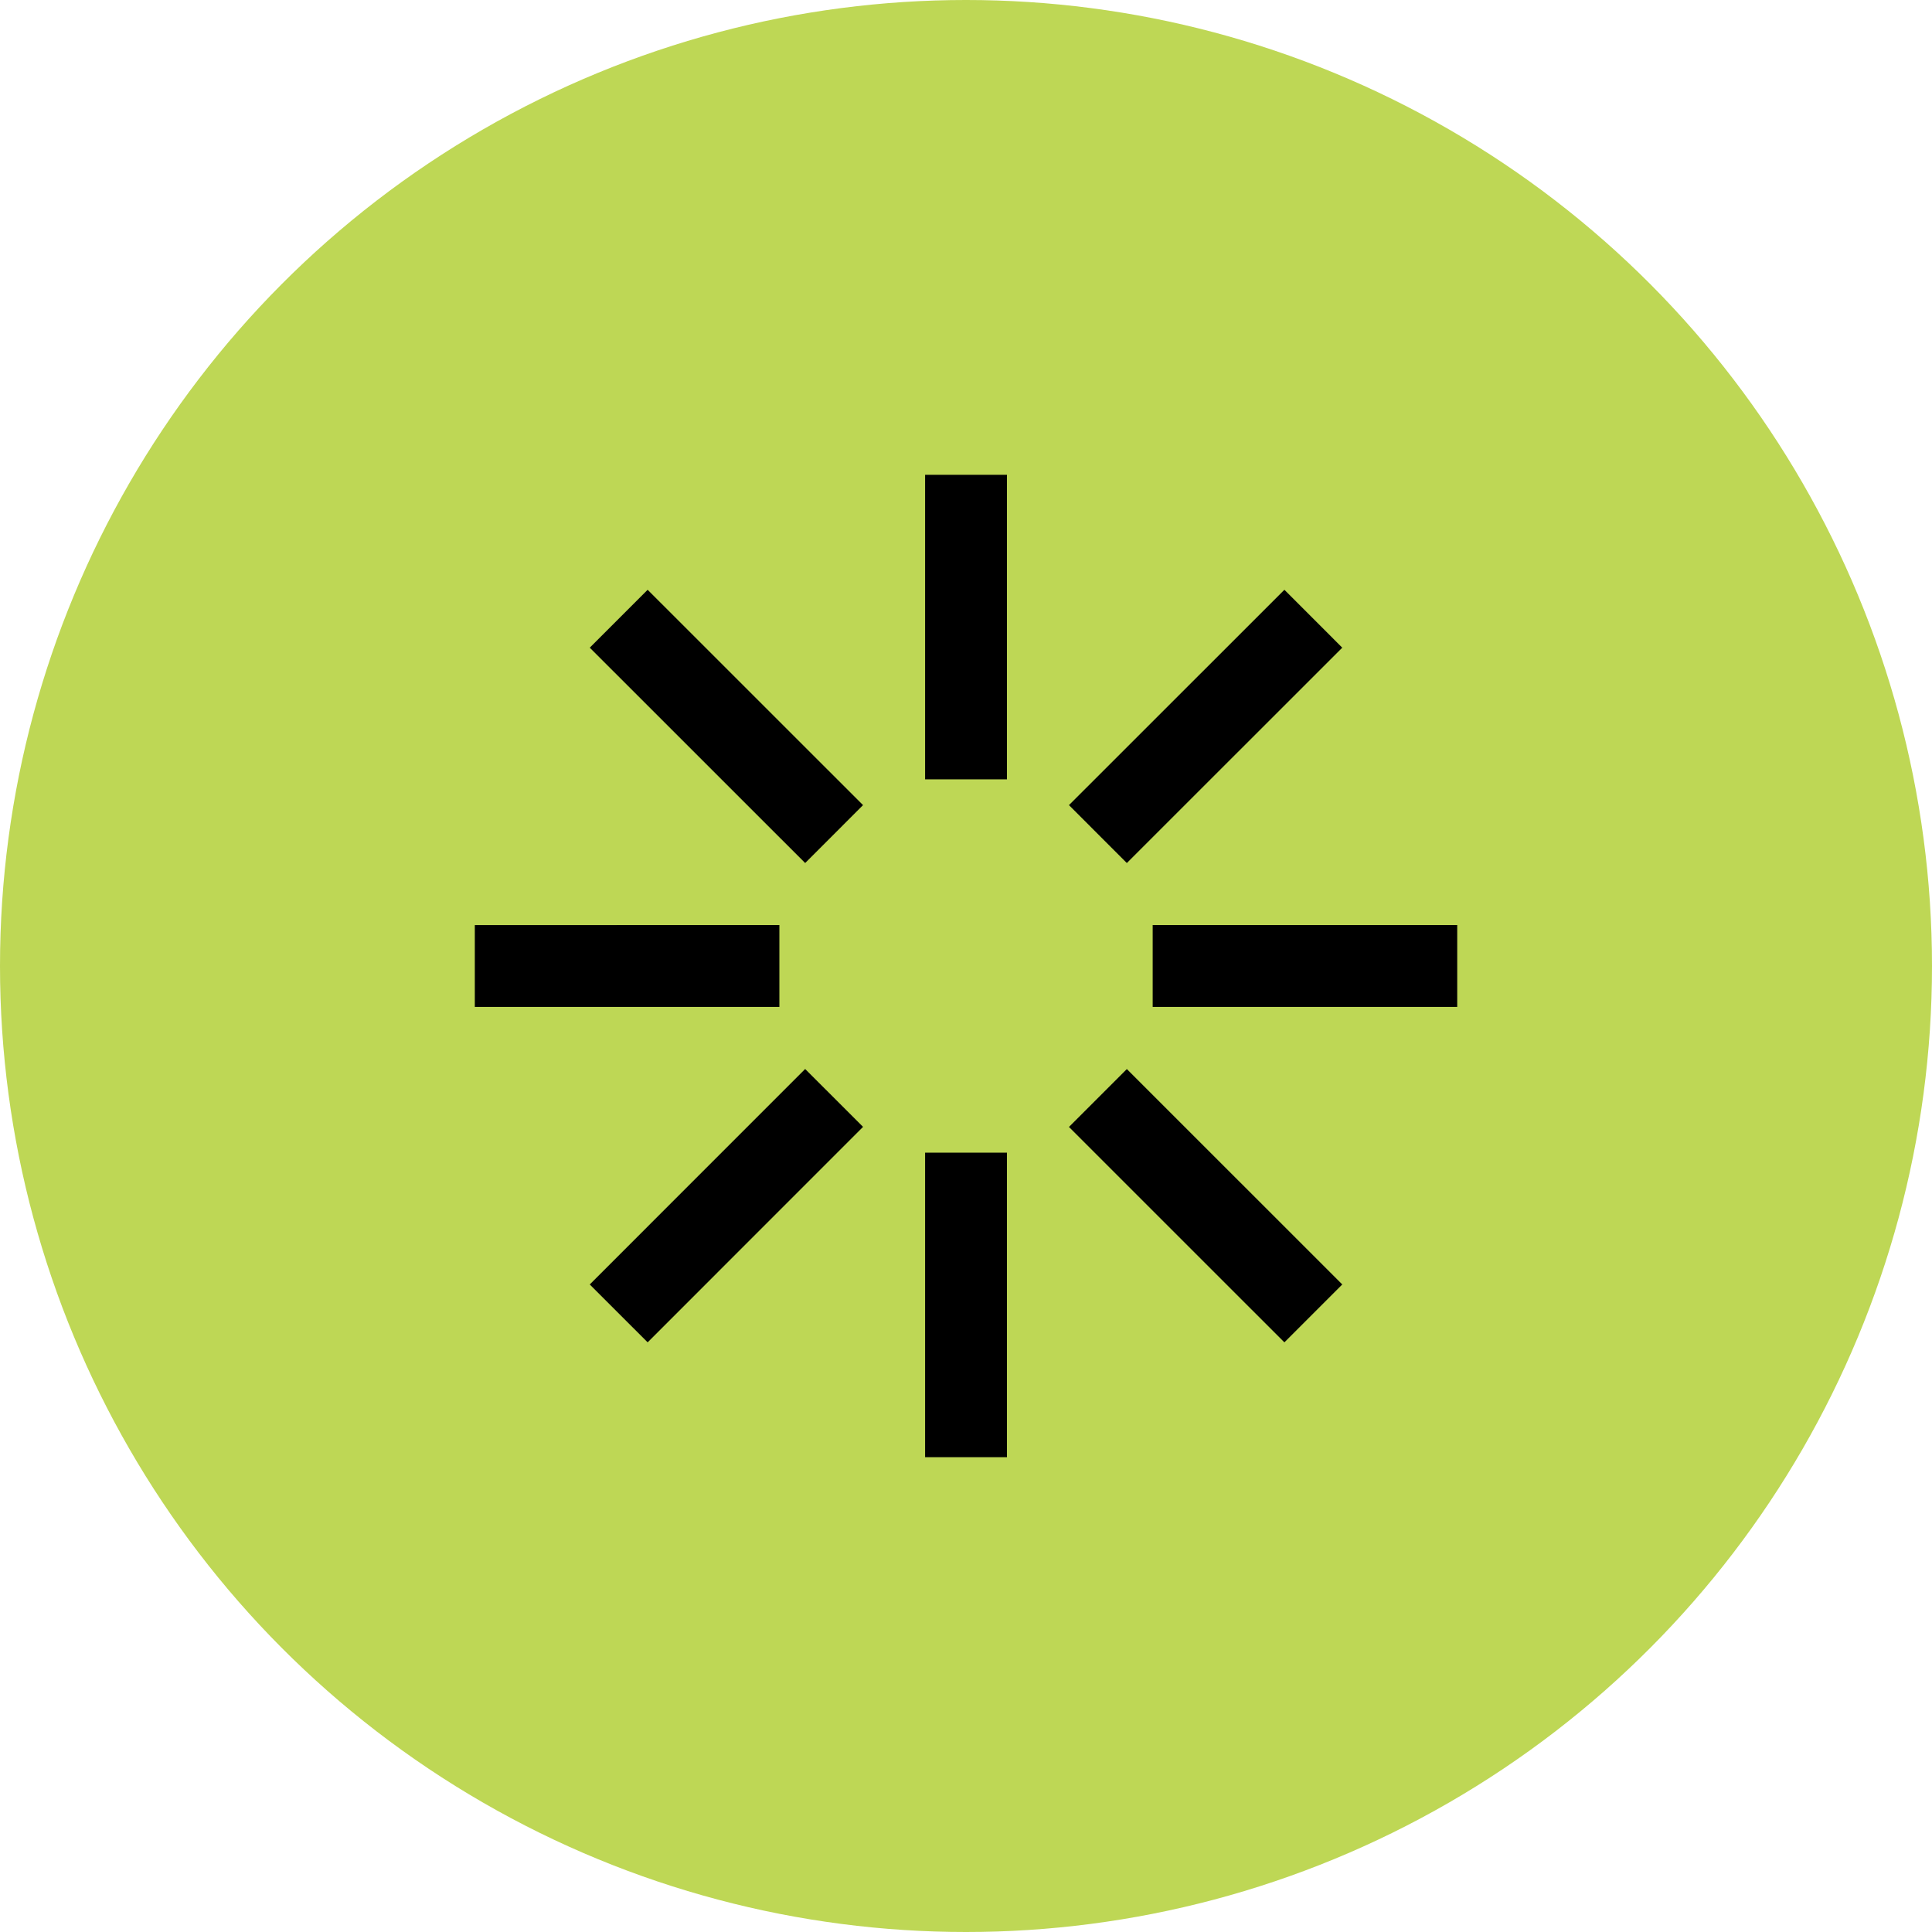 <svg xmlns="http://www.w3.org/2000/svg" width="59" height="59" viewBox="0 0 59 59">
  <g id="그룹_1" data-name="그룹 1" transform="translate(-1522 -2450)">
    <g id="main_icon02" transform="translate(1521.5 2449.5)">
      <circle id="타원_2" data-name="타원 2" cx="29.5" cy="29.5" r="29.5" transform="translate(0.5 0.5)" fill="#bed755"/>
      <path id="Vector_1_" data-name="Vector (1)" d="M15.26.271v9.3m0,11.4v9.3m15-15h-9.3m-11.4,0H.259M4.653,4.666l6.578,6.576m8.056,8.06,6.579,6.578m0-21.214-6.579,6.576M11.231,19.3,4.653,25.88" transform="translate(14.741 14.729)" fill="none" stroke="#000" stroke-miterlimit="10" stroke-width="2.5"/>
    </g>
  </g>
</svg>
